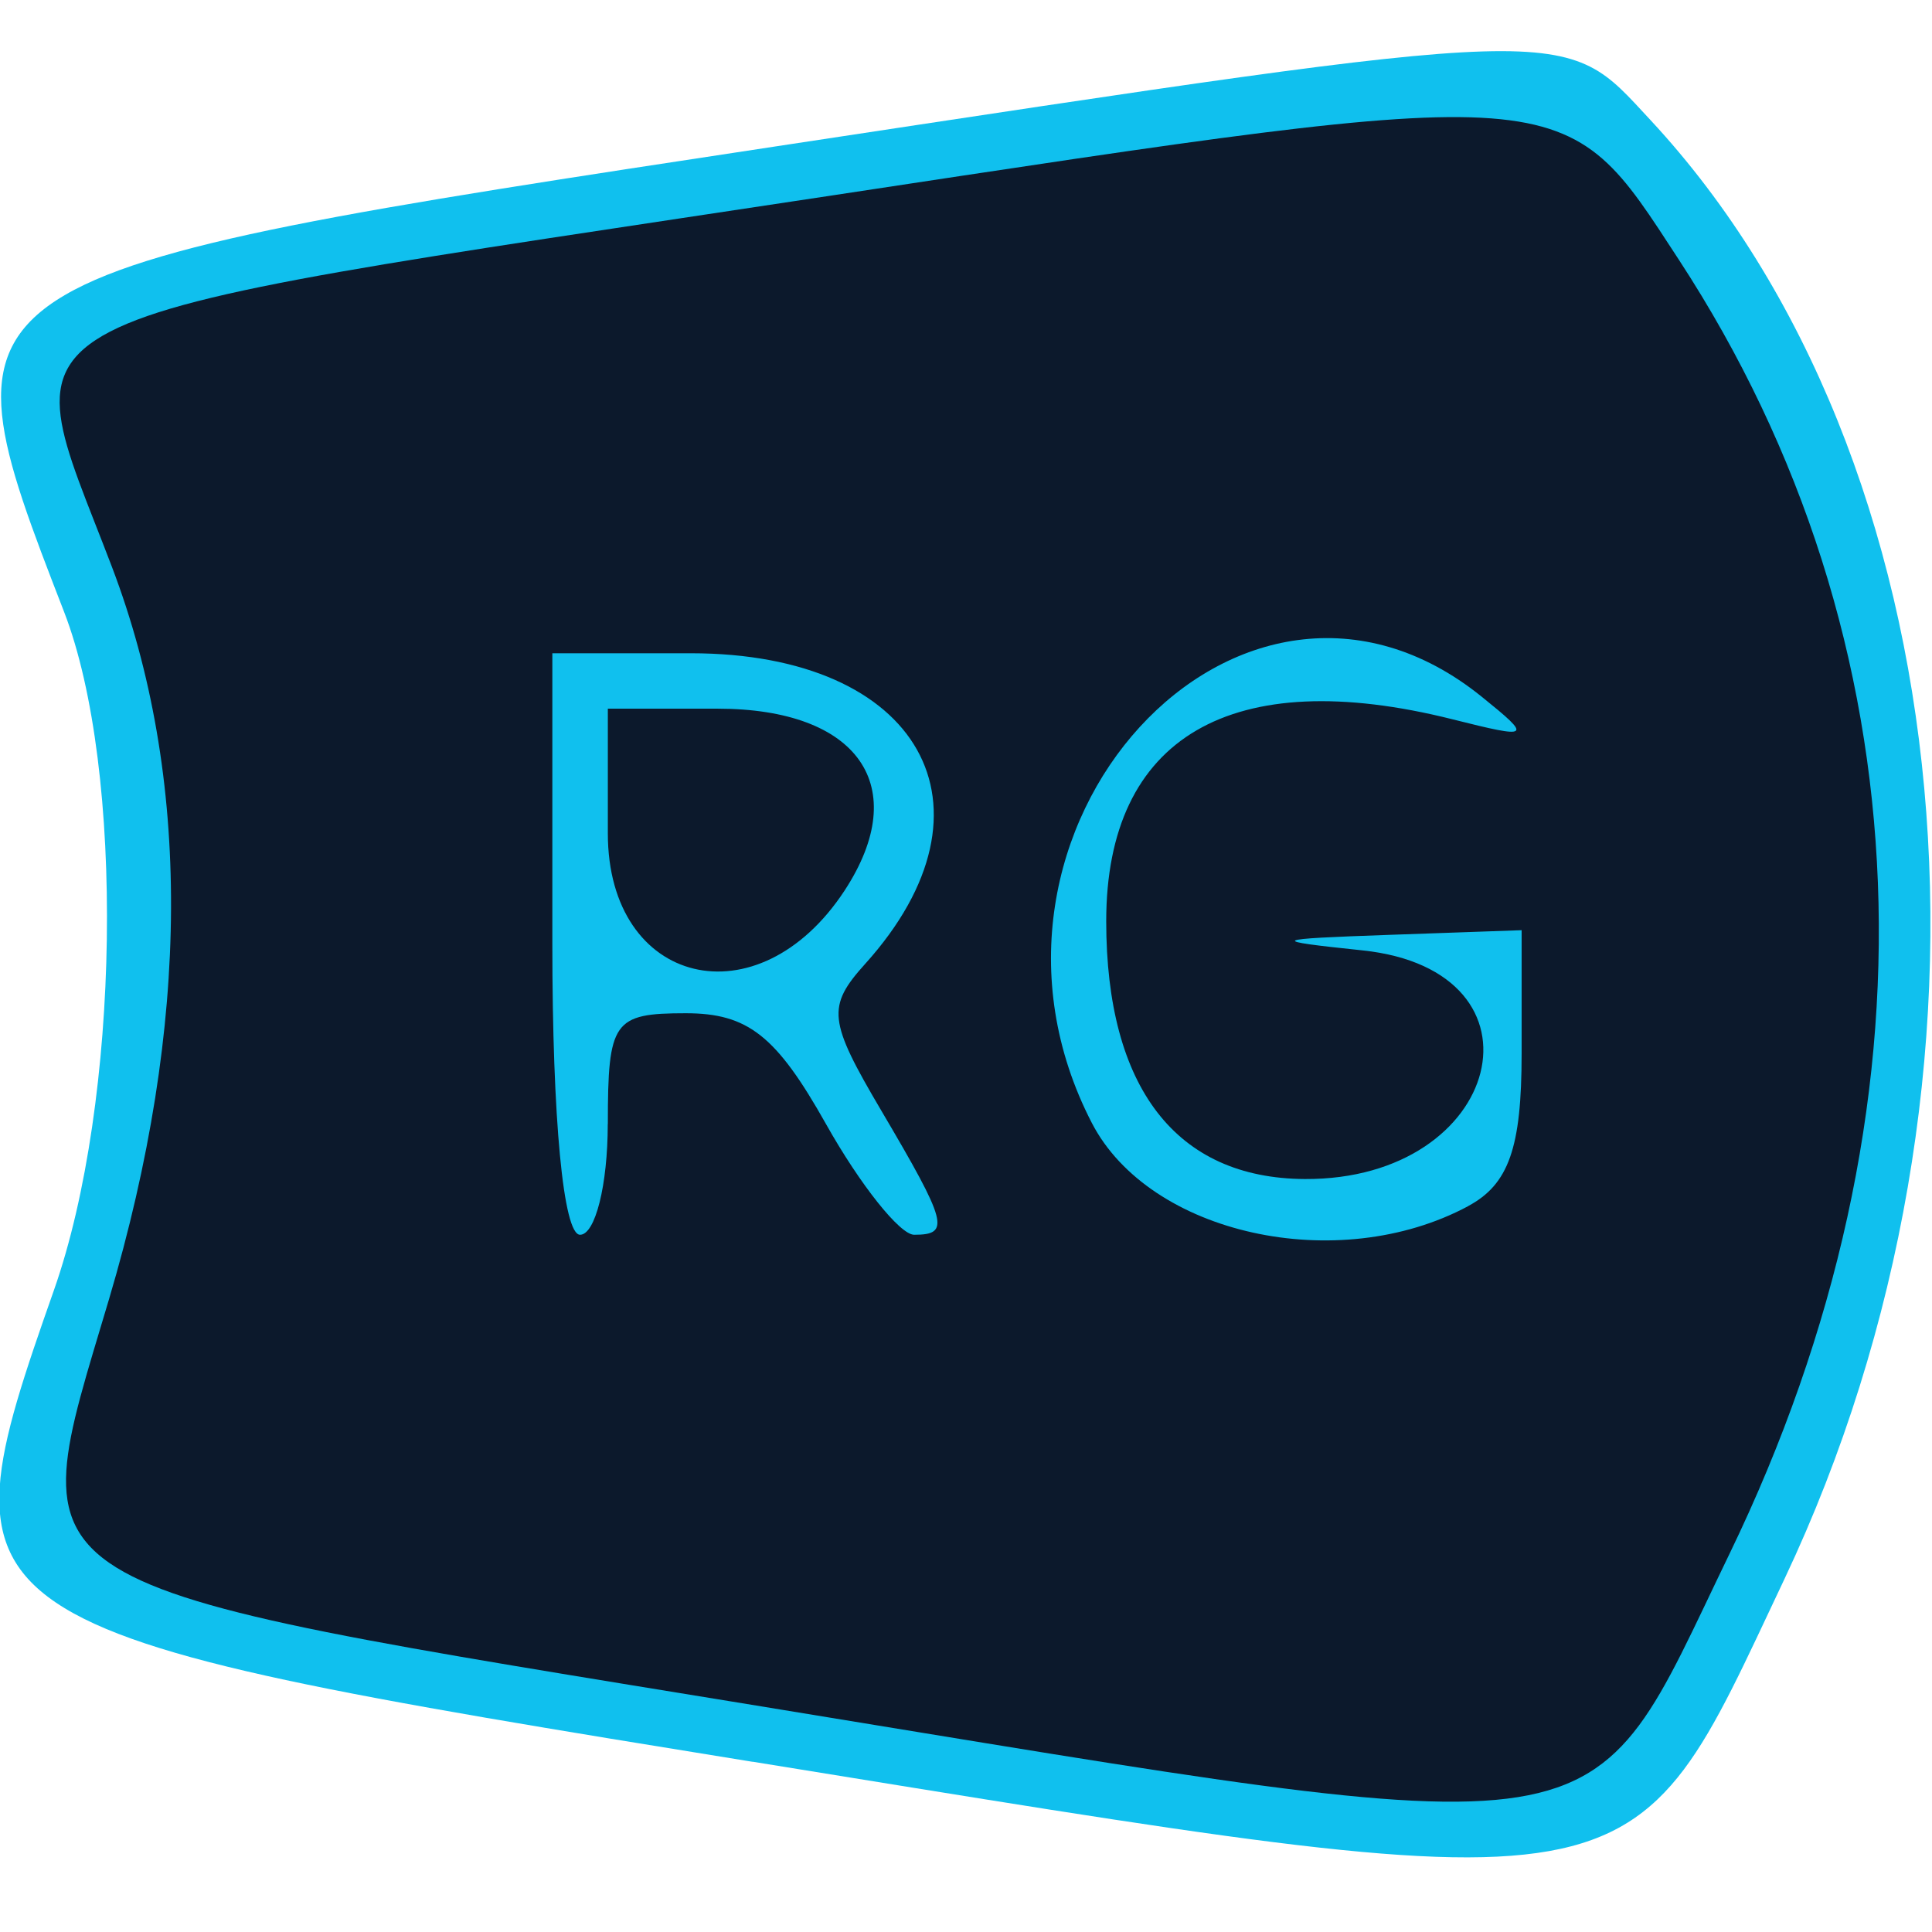 <svg xmlns="http://www.w3.org/2000/svg" xmlns:svg="http://www.w3.org/2000/svg" id="svg893" width="24" height="24" version="1.1" viewBox="0 0 6.35 6.35"><g id="layer1" transform="translate(0,-290.65)"><g id="g1201" transform="matrix(0.258,0,0,0.258,-4.462,214.991)"><path id="path1205" fill="#10c0ee" stroke-width=".353" d="m 26.881,315.696 c -10.295,-1.666 -10.401,-1.738 -8.899,-6.009 0.845,-2.402 0.908,-6.631 0.128,-8.643 -1.662,-4.287 -1.635,-4.304 9.06,-5.926 10.31,-1.563 10.018,-1.554 11.151,-0.336 4.003,4.306 4.728,12.198 1.706,18.586 -2.021,4.271 -1.598,4.196 -13.145,2.327 z"/><path id="path1203" fill="#0c192c" stroke-width=".353" d="m 27.049,314.999 c -9.789,-1.6 -9.489,-1.414 -8.366,-5.195 1.041,-3.506 1.054,-6.66 0.038,-9.329 -1.276,-3.354 -1.838,-3.064 9.139,-4.728 9.531,-1.445 9.338,-1.46 10.825,0.818 3.153,4.83 3.386,10.815 0.643,16.48 -1.869,3.86 -1.233,3.759 -12.28,1.954 z m -2.011,-7.428 c 0,-1.312 0.07,-1.411 0.993,-1.411 0.792,0 1.154,0.287 1.786,1.411 0.436,0.776 0.942,1.411 1.123,1.411 0.465,0 0.425,-0.151 -0.418,-1.581 -0.678,-1.149 -0.697,-1.325 -0.204,-1.872 1.799,-1.996 0.698,-3.955 -2.223,-3.955 h -1.764 v 3.704 c 0,2.234 0.14,3.704 0.353,3.704 0.194,0 0.353,-0.635 0.353,-1.411 z m 0,-3.704 v -1.587 h 1.399 c 1.794,0 2.485,0.991 1.617,2.317 -1.101,1.68 -3.016,1.217 -3.016,-0.729 z m 10.959,4.75 c 0.518,-0.277 0.682,-0.744 0.682,-1.94 v -1.575 l -1.676,0.059 c -1.535,0.054 -1.565,0.071 -0.353,0.198 2.465,0.258 1.792,2.927 -0.734,2.913 -1.639,-0.009 -2.529,-1.165 -2.529,-3.284 0,-2.347 1.597,-3.279 4.41,-2.573 1.003,0.252 1.023,0.237 0.374,-0.287 -3.07,-2.48 -6.895,1.701 -4.967,5.43 0.734,1.419 3.132,1.95 4.793,1.06 z"/></g></g></svg>